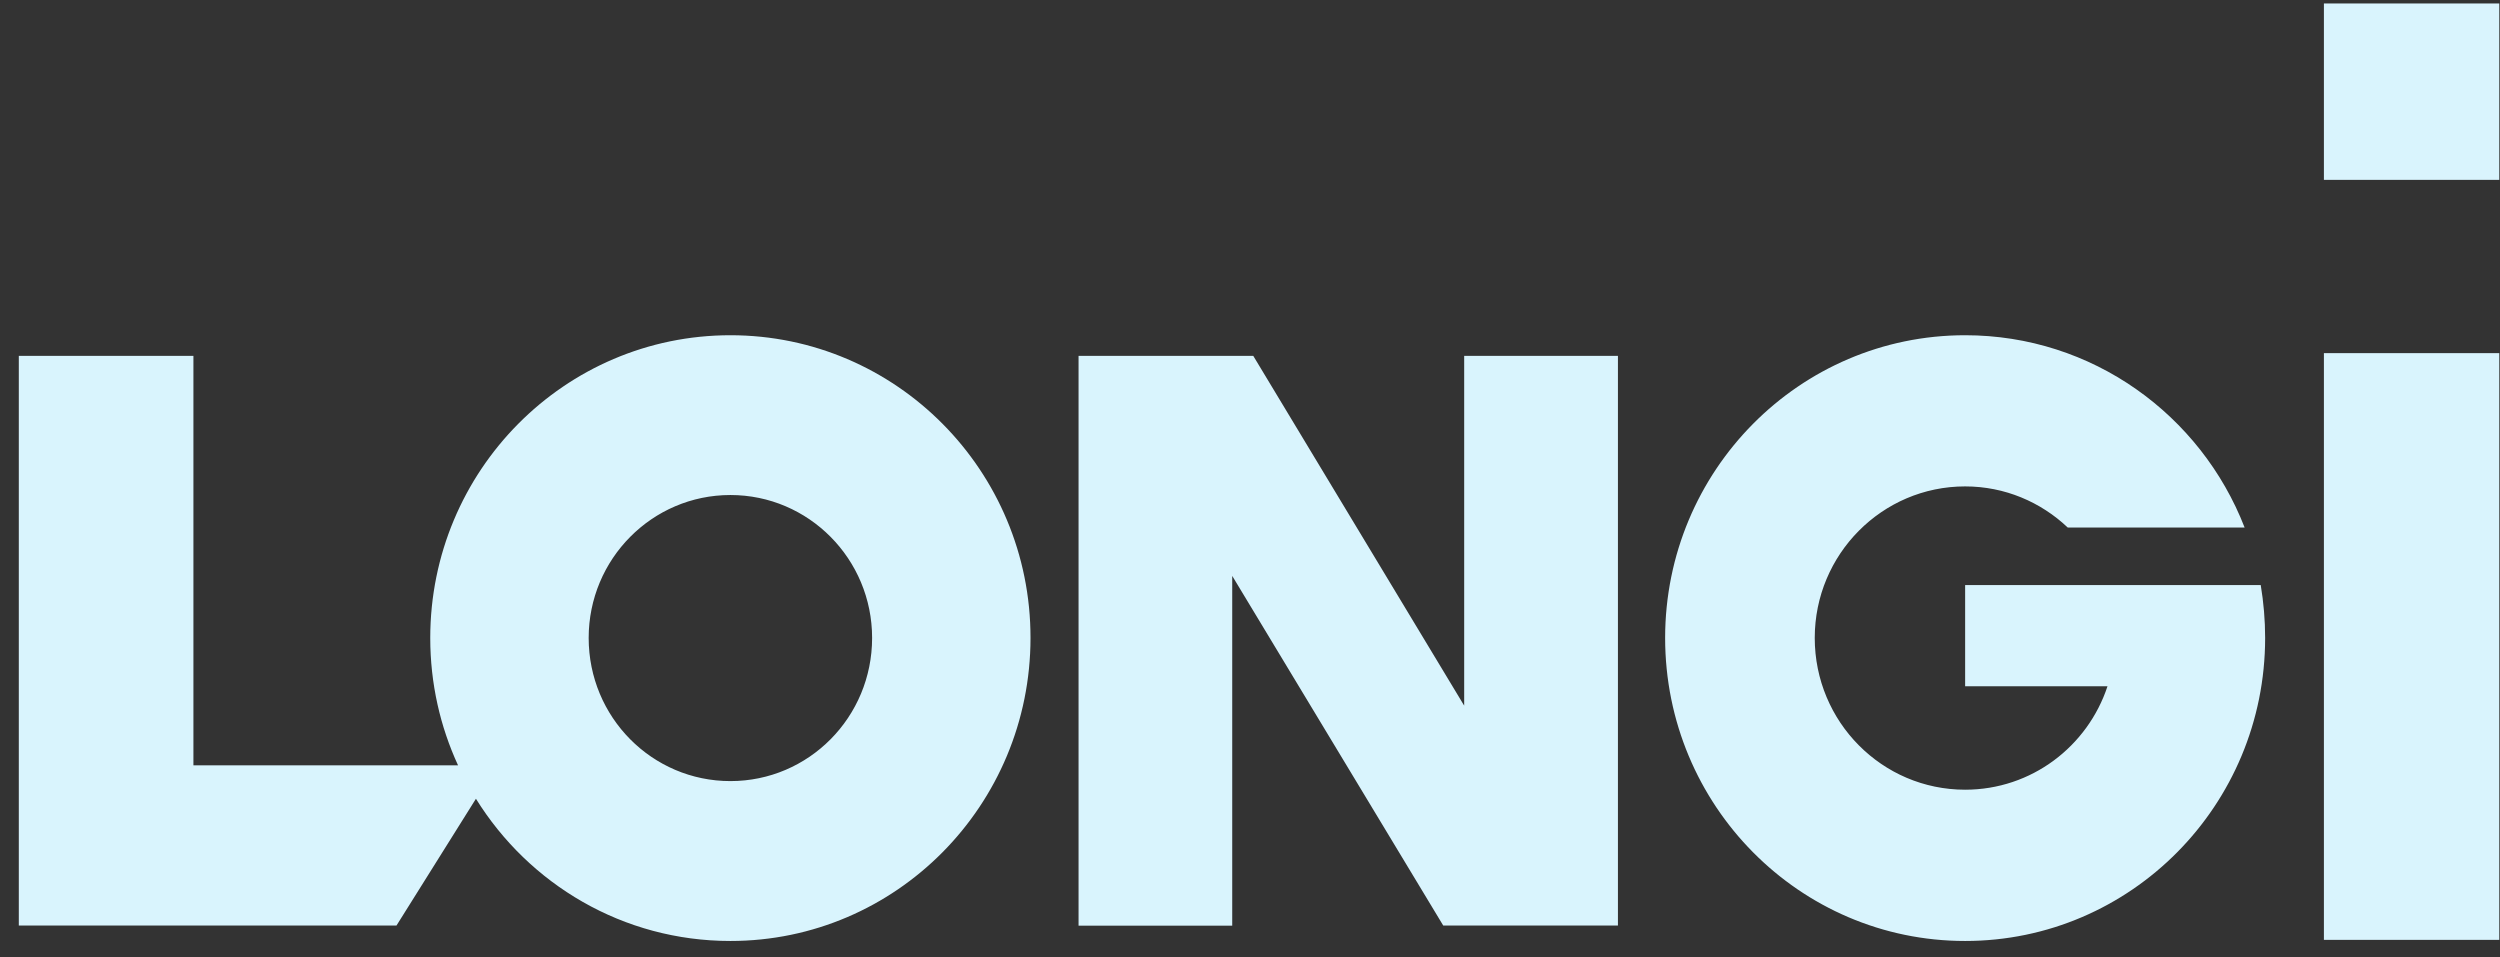 <svg width="128" height="49" viewBox="0 0 128 49" fill="none" xmlns="http://www.w3.org/2000/svg">
<rect x="0" y="0" width="128" height="49" fill="#333333" stroke="none"/>
<path fill-rule="evenodd" clip-rule="evenodd" d="M37.398 17.164C28.907 17.164 22.029 24.106 22.029 32.662C22.029 35.001 22.54 37.204 23.452 39.185H9.903V18.22H0.963V47.388H20.3L24.368 40.896C27.083 45.272 31.895 48.178 37.398 48.178C45.884 48.178 52.762 41.227 52.762 32.658C52.767 24.106 45.884 17.164 37.398 17.164ZM37.398 39.992C33.386 39.992 30.14 36.72 30.14 32.662C30.14 28.626 33.386 25.345 37.398 25.345C41.406 25.345 44.652 28.622 44.652 32.662C44.652 36.72 41.406 39.992 37.398 39.992ZM74.962 36.122L64.167 18.22H63.086H56.299H55.222V47.393H63.09V29.486L73.894 47.388H82.838V18.22H74.966V36.122H74.962ZM115.75 29.957H115.495H107.817H100.615V35.136H107.904C106.888 38.217 104.009 40.433 100.615 40.433C96.365 40.433 92.915 36.96 92.915 32.662C92.915 28.382 96.365 24.904 100.615 24.904C102.647 24.904 104.493 25.707 105.867 27.008H114.924C112.681 21.235 107.117 17.164 100.615 17.164C92.129 17.164 85.255 24.106 85.255 32.662C85.255 41.232 92.129 48.178 100.615 48.178C109.101 48.178 115.975 41.227 115.975 32.662C115.975 31.75 115.897 30.838 115.75 29.957ZM127.963 9.21H118.984V0.178H127.963V9.21ZM127.963 48.121H118.984V18.08H127.963V48.121Z" fill="#D9F4FD"/>
</svg>

